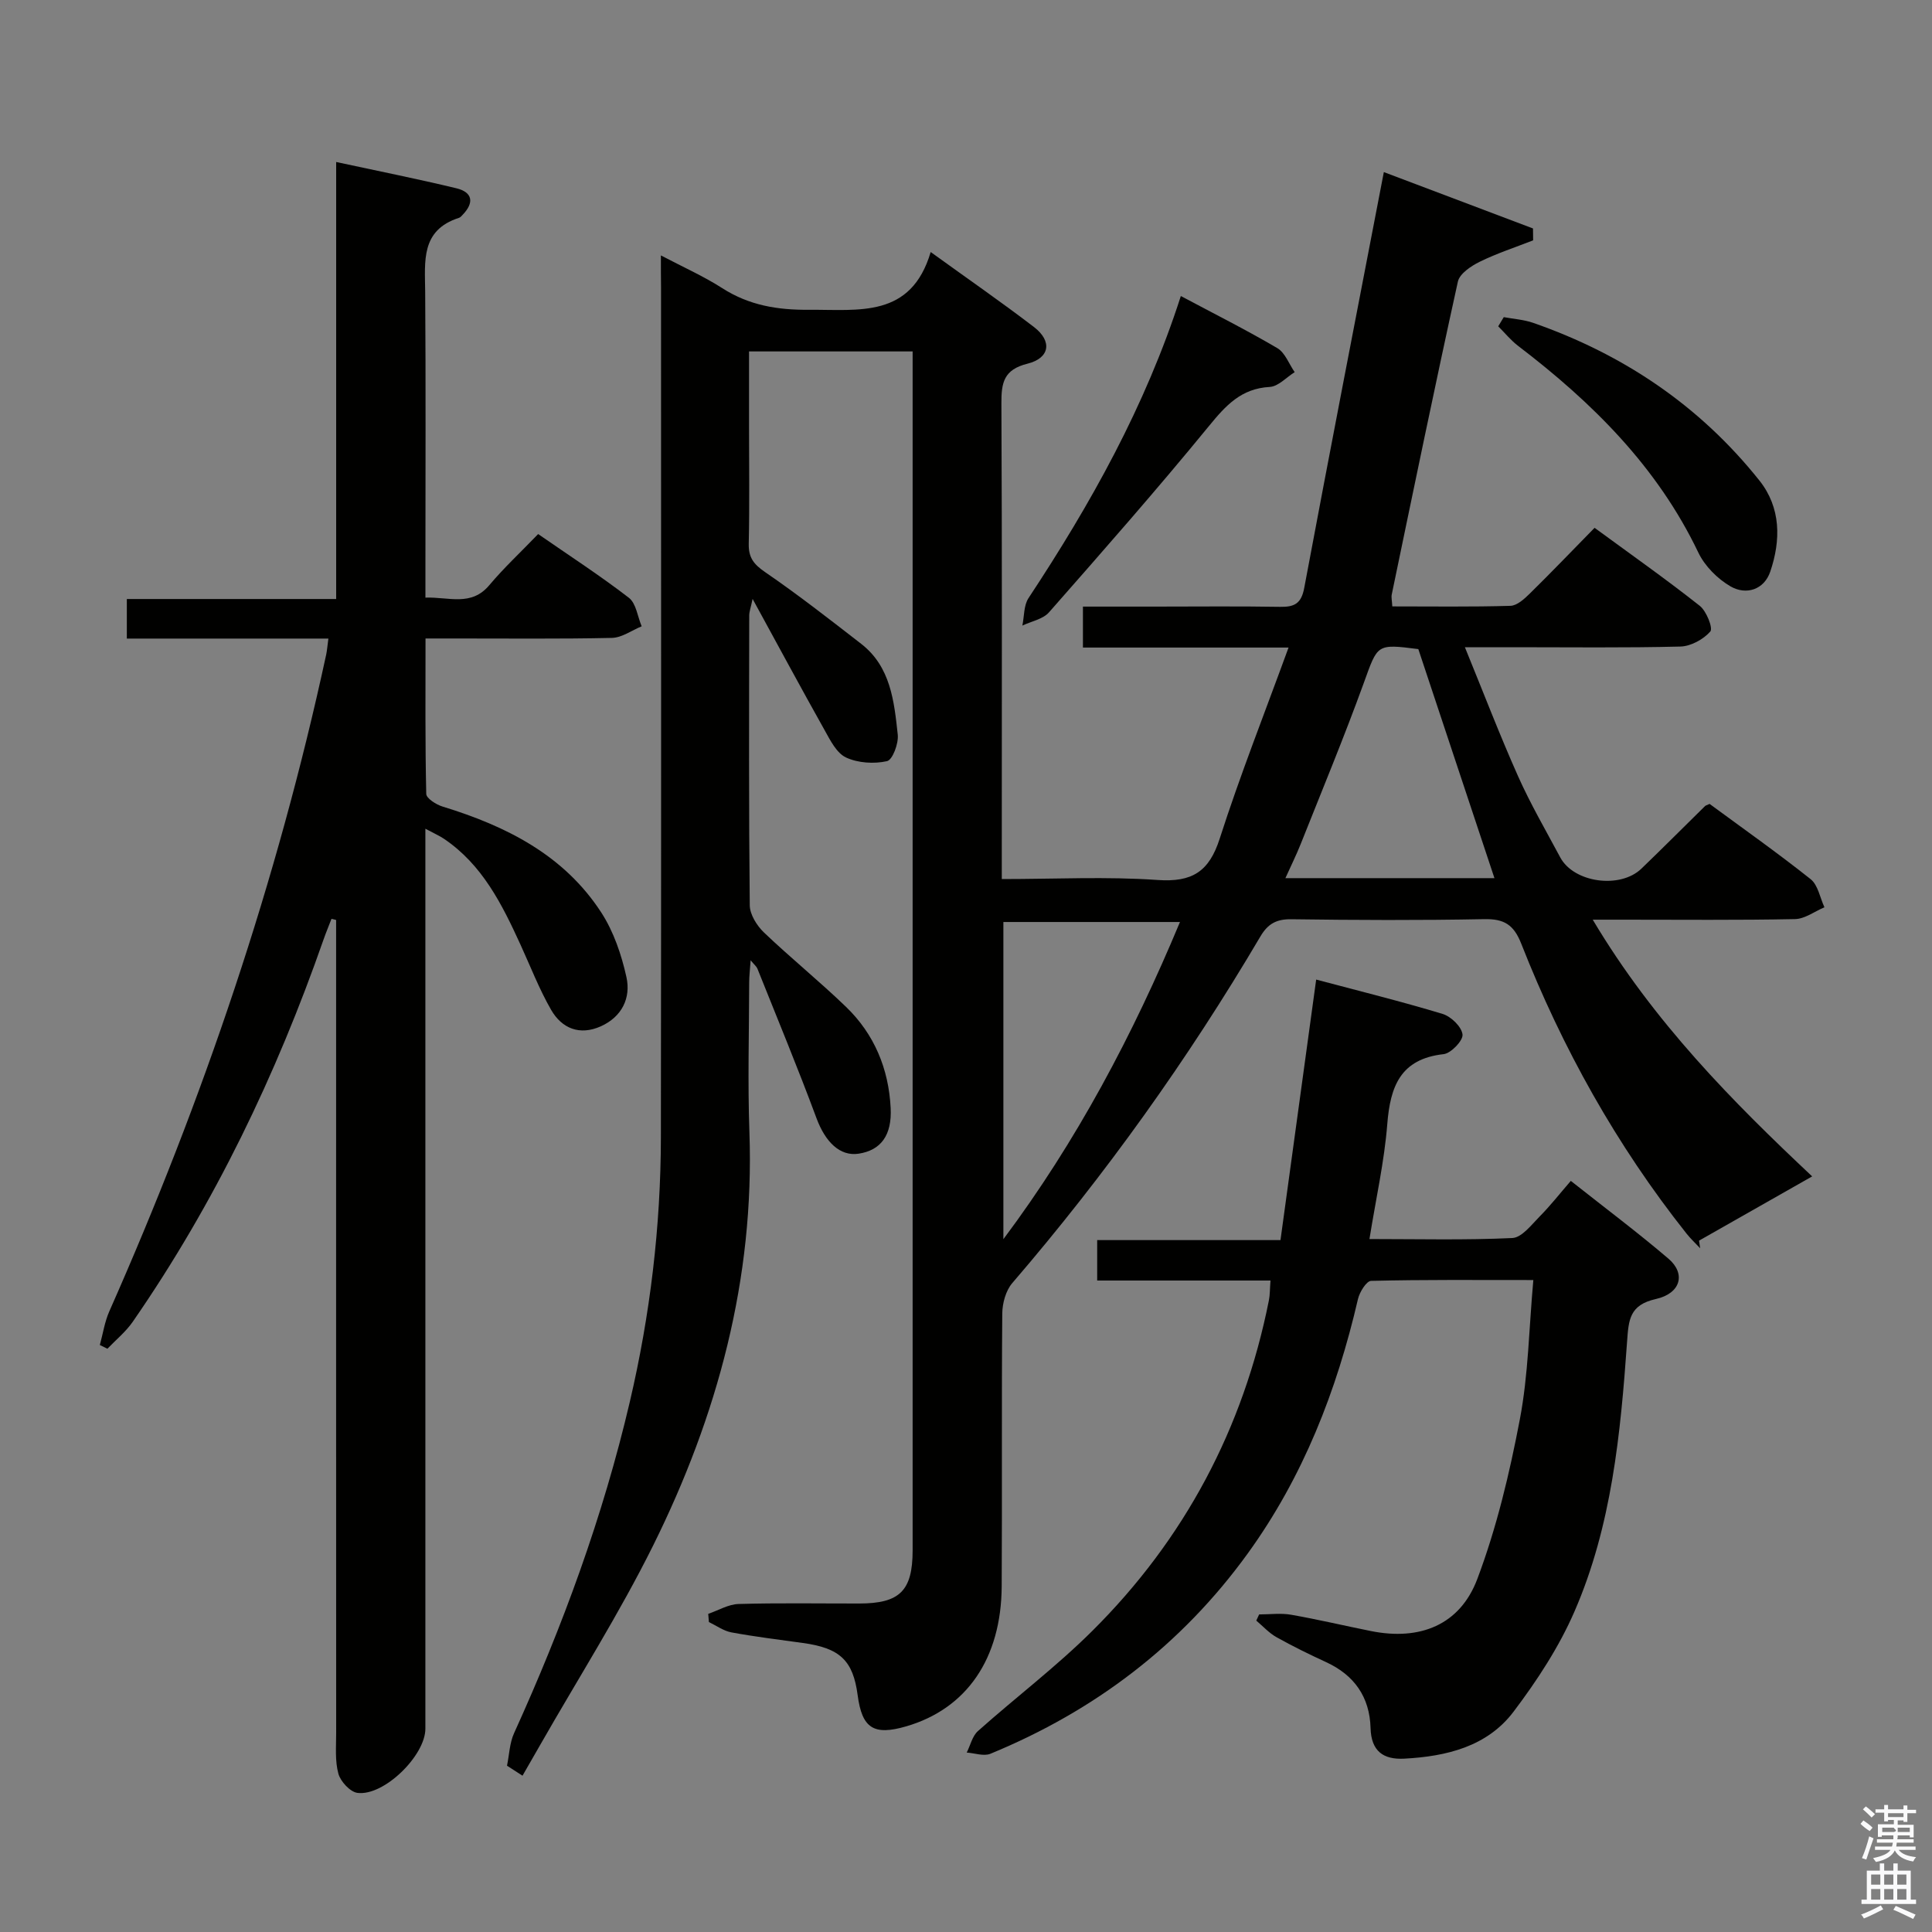 <svg enable-background="new 0 0 400 400" viewBox="0 0 400 400" xmlns="http://www.w3.org/2000/svg"><rect x="0" y="0" width="400" height="400" fill="#808080" stroke="none"/><path d="m385.2 377.6.6-.7c.6.4 1.3.9 1.9 1.5l-.6.7c-.8-.5-1.4-1-1.9-1.5zm.3 7.1c.6-1.4 1.1-2.9 1.5-4.5.3.1.6.3.9.4-.5 1.4-1 2.9-1.5 4.4zm.2-10.1.6-.6c.7.5 1.3 1.1 1.9 1.6l-.7.7c-.6-.6-1.2-1.2-1.8-1.7zm8.4-.8h.8v.9h1.8v.7h-1.8v1.8h-.8v-.3h-1.2v.9h3.3v2.6h-.8v-.4h-2.5c0 .3 0 .6-.1.8h3.4v.7h-3.5c0 .3-.1.6-.1.8h4v.7h-3.5c.7.9 1.9 1.3 3.6 1.5-.2.2-.4.5-.6.9-1.9-.3-3.2-1.1-3.8-2.3-.5 1.1-1.8 2-3.9 2.4-.2-.3-.4-.5-.6-.8 1.9-.4 3.1-.9 3.6-1.7h-3.2v-.7h3.5c.1-.2.1-.5.2-.8h-3.3v-.7h3.4c0-.2 0-.5 0-.8h-2.4v.3h-.8v-2.6h3.3v-.9h-1.2v.3h-.8v-1.8h-1.8v-.7h1.8v-.9h.8v.9h3.2zm-4.4 5.5h2.4c1-.3 0-.6 0-.9h-2.4zm1.2-3.1h3.2v-.8h-3.2zm4.4 2.2h-2.4v.9h2.5v-.9z" fill="#fafafb"/><path d="m389.2 385.8h.9v1.5h1.9v-1.5h.9v1.5h2.7v6h1.1v.9h-11.3v-.9h1.1v-6h2.7zm.2 8.7.5.8c-1.2.6-2.5 1.3-4 1.9-.2-.3-.3-.6-.6-.8 1.6-.6 3-1.3 4.1-1.9zm-2-4.3h1.9v-2.1h-1.9zm0 3.1h1.9v-2.2h-1.9zm2.7-3.1h1.9v-2.1h-1.9zm0 3.1h1.9v-2.2h-1.9zm2.4 1.3c1.4.6 2.7 1.2 4.1 1.8l-.5.9c-1.5-.7-2.8-1.4-4.1-1.9zm2.2-6.5h-1.9v2.1h1.9zm-1.9 5.2h1.9v-2.2h-1.9z" fill="#fafafb"/><g fill="#010100"><path d="m136.83 52.88c4.62 2.43 8.86 4.31 12.72 6.79 5.56 3.56 11.42 4.52 17.95 4.47 10.33-.08 21.11 1.8 25.19-11.96 7.74 5.6 14.71 10.41 21.41 15.55 3.78 2.91 3.28 6.41-1.38 7.57-4.9 1.22-5.41 3.92-5.39 8.19.15 30.66.08 61.32.08 91.99v6.52c11.07 0 21.7-.55 32.25.19 7.16.5 10.67-1.71 12.87-8.57 4.2-13.07 9.26-25.87 14.25-39.55-14.82 0-28.56 0-42.57 0 0-2.89 0-5.3 0-8.48h14.83c8.67 0 17.33-.1 26 .05 2.98.05 4.39-.69 4.99-3.93 5.34-28.52 10.88-57 16.48-86.08 9.64 3.64 20.26 7.66 30.88 11.67.01.82.02 1.64.03 2.46-3.7 1.45-7.51 2.69-11.07 4.44-1.79.88-4.15 2.46-4.51 4.1-4.75 21.55-9.2 43.17-13.69 64.77-.13.61.05 1.29.11 2.48 8.23 0 16.35.12 24.46-.12 1.38-.04 2.9-1.45 4.03-2.56 4.39-4.31 8.64-8.75 13.39-13.59 7.49 5.49 14.79 10.63 21.78 16.15 1.39 1.1 2.78 4.64 2.18 5.32-1.44 1.63-4.02 3.05-6.18 3.11-11.49.29-22.99.14-34.49.14-2.99 0-5.98 0-10.14 0 3.82 9.34 7.18 18.12 11 26.69 2.57 5.76 5.76 11.25 8.74 16.82 2.81 5.25 12.39 6.59 16.81 2.33 4.44-4.27 8.78-8.64 13.18-12.96.11-.11.3-.15.93-.44 6.86 5.05 14.05 10.12 20.92 15.58 1.53 1.22 1.94 3.84 2.86 5.82-2.03.86-4.05 2.41-6.1 2.45-11.83.24-23.66.12-35.49.12-1.78 0-3.55 0-6.38 0 12.64 21.24 29.08 37.79 45.43 53.15-7.85 4.46-15.63 8.88-23.42 13.3.08.53.15 1.05.23 1.58-.95-1.02-1.98-1.97-2.84-3.06-14.48-18.25-25.71-38.39-34.21-60.02-1.55-3.93-3.55-5.14-7.64-5.06-13.33.26-26.66.2-39.99.02-3.06-.04-4.83.96-6.36 3.55-15 25.44-32.11 49.37-51.38 71.78-1.34 1.56-2.05 4.16-2.07 6.29-.16 18.83-.01 37.66-.12 56.49-.09 14.99-7.27 25.35-19.76 28.99-6.74 1.96-9.15.41-10.06-6.44-.95-7.2-3.66-9.77-11.35-10.82-4.94-.68-9.89-1.29-14.78-2.19-1.63-.3-3.12-1.4-4.67-2.14-.05-.57-.1-1.13-.14-1.7 2.09-.71 4.17-1.98 6.28-2.04 8.33-.24 16.66-.09 24.99-.1 8.39-.01 11.04-2.63 11.05-10.99.01-62.66 0-125.31 0-187.97 0-18.16 0-36.33 0-54.49 0-1.81 0-3.63 0-5.78-11.28 0-22.2 0-33.87 0v15.33c0 8.17.12 16.33-.06 24.49-.06 2.86 1.02 4.24 3.36 5.85 6.83 4.68 13.37 9.79 19.92 14.87 6.11 4.75 6.82 11.89 7.57 18.8.2 1.83-1.08 5.24-2.23 5.49-2.69.6-6.01.39-8.48-.76-1.95-.91-3.27-3.57-4.45-5.69-4.87-8.68-9.59-17.45-14.89-27.14-.39 1.84-.7 2.64-.7 3.44-.03 20-.1 39.99.11 59.99.02 1.91 1.47 4.22 2.94 5.63 5.53 5.28 11.5 10.1 17 15.41 5.85 5.65 8.82 12.81 9.23 20.92.29 5.65-2.01 8.76-6.63 9.47-3.87.59-6.9-2.43-8.72-7.34-3.86-10.41-8.12-20.67-12.24-30.98-.17-.43-.6-.76-1.4-1.72-.13 1.91-.3 3.27-.3 4.63-.02 10.33-.32 20.67.05 30.99 1.07 30.34-6.61 58.68-19.93 85.53-7.01 14.12-15.51 27.5-23.34 41.21-1.23 2.16-2.47 4.31-3.71 6.46-1.07-.69-2.14-1.38-3.21-2.07.47-2.25.53-4.68 1.46-6.73 10.06-22.14 18.41-44.86 23.96-68.58 4.22-18.04 6.41-36.31 6.44-54.81.08-58.66.03-117.32.03-175.97-.03-1.98-.03-3.94-.03-6.6zm70.91 203.68c15.18-20.3 26.83-42.32 36.56-65.67-12.83 0-24.71 0-36.56 0zm101.67-74.75c-5.31-15.98-10.53-31.68-15.76-47.42-8.71-1.12-8.39-1-11.3 7.03-4.07 11.22-8.65 22.25-13.06 33.34-.9 2.26-1.99 4.45-3.16 7.05z"/><path d="m67.99 132.21c-14.19 0-27.8 0-41.73 0 0-2.81 0-5.22 0-8.19h43.34c0-30.28 0-60.02 0-90.48 8.81 1.9 16.89 3.51 24.89 5.44 3.38.82 3.72 2.98 1.3 5.49-.23.24-.47.54-.76.63-7.97 2.56-7.05 9.01-7 15.35.14 19.16.05 38.33.05 57.5v5.78c4.87-.17 9.48 1.9 13.24-2.59 2.99-3.56 6.42-6.75 10.1-10.57 6.45 4.47 12.81 8.59 18.79 13.2 1.5 1.16 1.79 3.89 2.64 5.9-2.05.84-4.08 2.35-6.15 2.4-10.83.24-21.66.11-32.5.12-1.81 0-3.61 0-6.1 0 0 10.99-.09 21.59.15 32.18.02.92 2.06 2.22 3.38 2.62 13.18 4.04 25.15 10.04 32.88 21.97 2.54 3.93 4.16 8.7 5.18 13.31.97 4.34-.92 8.25-5.3 10.22-4.36 1.95-8.05.46-10.28-3.4-2.47-4.29-4.27-8.97-6.34-13.49-3.83-8.37-7.9-16.58-15.87-21.95-.92-.62-1.97-1.07-3.83-2.07v6.34 179.99c0 5.55-8.56 13.98-14.05 13.29-1.52-.19-3.51-2.35-3.96-3.97-.73-2.66-.46-5.61-.46-8.44-.02-54.33-.01-108.66-.01-162.99 0-1.78 0-3.55 0-5.33-.32-.08-.64-.16-.96-.23-.54 1.41-1.13 2.81-1.63 4.24-9.8 28.07-22.56 54.67-39.51 79.17-1.44 2.08-3.48 3.74-5.25 5.59-.52-.26-1.05-.51-1.57-.77.64-2.33 1-4.8 1.97-6.99 19.42-43.86 34.76-89.06 44.9-135.98.17-.82.23-1.64.45-3.29z"/><path d="m260.69 334.25c2.2 0 4.46-.31 6.59.06 5.56.97 11.06 2.28 16.6 3.39 10.06 2.01 18.38-1.22 21.99-10.81 4-10.62 6.67-21.86 8.8-33.04 1.76-9.23 1.88-18.76 2.79-28.83-11.72 0-22.66-.1-33.59.17-.96.02-2.39 2.33-2.72 3.78-4.4 18.97-11.35 36.82-22.84 52.69-13.73 18.96-31.68 32.56-53.26 41.44-1.37.56-3.25-.14-4.9-.25.76-1.51 1.16-3.42 2.33-4.46 7.82-6.97 16.23-13.33 23.64-20.7 19.14-19.02 31.31-41.95 36.59-68.46.23-1.13.19-2.31.33-4.11-11.97 0-23.82 0-35.88 0 0-3.05 0-5.47 0-8.37h37.95c2.47-18.03 4.89-35.71 7.39-53.94 8.71 2.32 17.51 4.49 26.17 7.11 1.75.53 3.94 2.65 4.13 4.26.15 1.24-2.38 3.9-3.92 4.07-8.94 1-11.04 6.67-11.66 14.49-.61 7.73-2.34 15.37-3.69 23.79 10.1 0 19.86.25 29.58-.21 1.97-.09 3.97-2.75 5.68-4.48 2.21-2.23 4.16-4.73 6.43-7.35 7.27 5.75 13.92 10.73 20.22 16.11 3.62 3.09 2.58 7.18-2.62 8.35-5.46 1.23-5.63 4.3-5.95 8.81-1.35 19.06-3.18 38.17-10.9 55.9-3.2 7.36-7.74 14.29-12.6 20.72-5.47 7.24-13.89 9.26-22.61 9.73-4.37.24-6.87-1.56-7-6.33-.18-6.41-3.34-10.96-9.22-13.66-3.48-1.6-6.92-3.29-10.26-5.16-1.55-.87-2.8-2.27-4.18-3.43.21-.42.4-.85.59-1.28z"/><path d="m311.34 65.66c2.03.38 4.15.51 6.08 1.18 18.65 6.5 34.49 17.14 46.84 32.64 4.49 5.64 4.46 12.39 2.25 18.88-1.26 3.71-4.97 4.93-8.23 3.04-2.69-1.56-5.31-4.19-6.65-6.98-8.49-17.77-21.95-31.08-37.31-42.8-1.52-1.16-2.76-2.7-4.13-4.06.39-.62.77-1.26 1.15-1.9z"/><path d="m244.48 61.29c6.93 3.69 13.58 7.03 19.98 10.79 1.61.95 2.41 3.28 3.59 4.97-1.72 1.07-3.39 2.96-5.16 3.06-5.92.32-9.11 3.84-12.6 8.11-10.73 13.11-21.92 25.84-33.11 38.56-1.25 1.42-3.64 1.85-5.51 2.74.4-1.92.27-4.18 1.28-5.7 12.84-19.45 24.17-39.64 31.53-62.53z"/></g></svg>